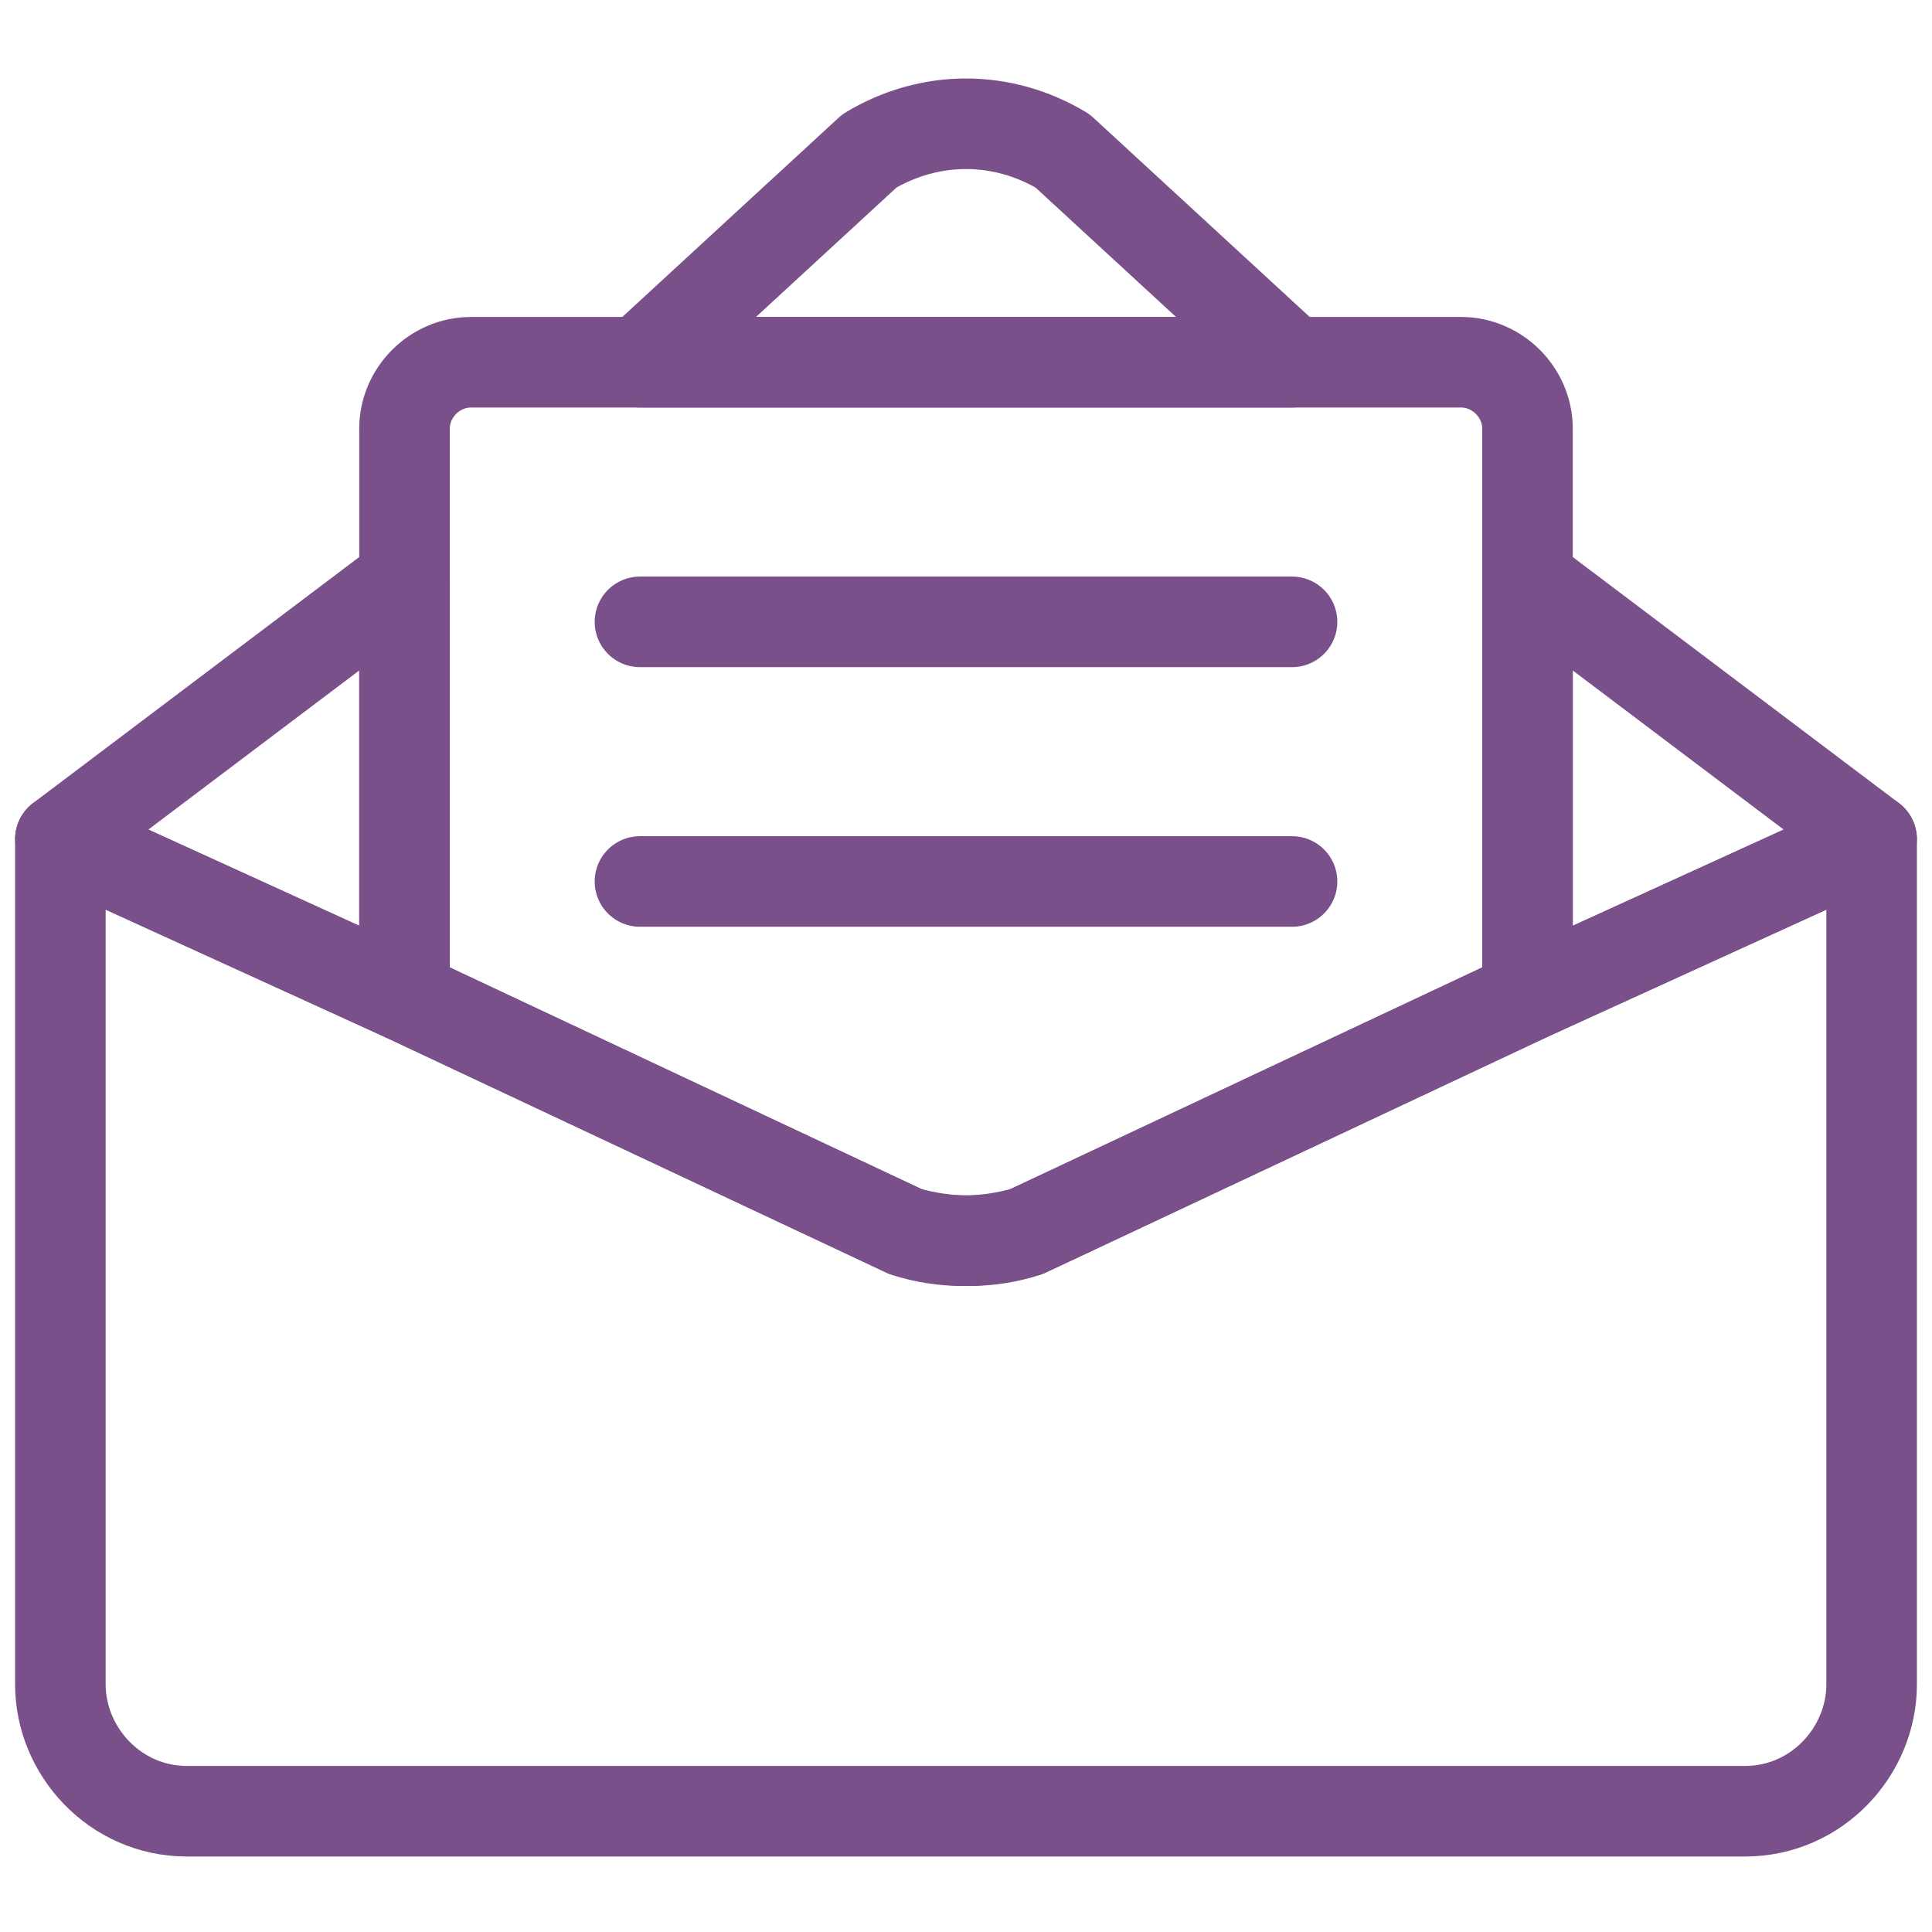 <?xml version="1.0" ?>
<svg id="Layer_1" style="enable-background:new 0 0 32 32;" version="1.1" viewBox="0 0 32 32" xml:space="preserve" xmlns="http://www.w3.org/2000/svg" xmlns:xlink="http://www.w3.org/1999/xlink">
  <style type="text/css">
    .st0{fill:none;stroke:#79508a;stroke-width:1.5;stroke-linecap:round;stroke-linejoin:round;stroke-miterlimit:10;}
  </style>
  <g>
    <path class="st0" d="M31,13.9v14c0,1.1-0.9,2.1-2.1,2.1H3.1C1.9,30,1,29,1,27.9v-14l5.7,2.6l8.3,3.9c0.6,0.2,1.3,0.2,2,0l8.3-3.9   L31,13.9z"/>
    <polygon class="st0" points="6.7,9.6 6.7,16.5 1,13.9"/>
    <path class="st0" d="M21.4,6H10.6l3.8-3.5c1-0.6,2.2-0.6,3.2,0L21.4,6z"/>
    <polygon class="st0" points="31,13.9 25.3,16.5 25.3,9.6"/>
    <path class="st0" d="M25.3,7.1v9.4L17,20.4c-0.6,0.2-1.3,0.2-2,0l-8.3-3.9V7.1C6.7,6.5,7.2,6,7.8,6h16.4C24.8,6,25.3,6.5,25.3,7.1z"/>
    <line class="st0" x1="10.6" x2="21.4" y1="10.3" y2="10.3"/>
    <line class="st0" x1="10.6" x2="21.4" y1="14.6" y2="14.6"/>
  </g>
</svg>